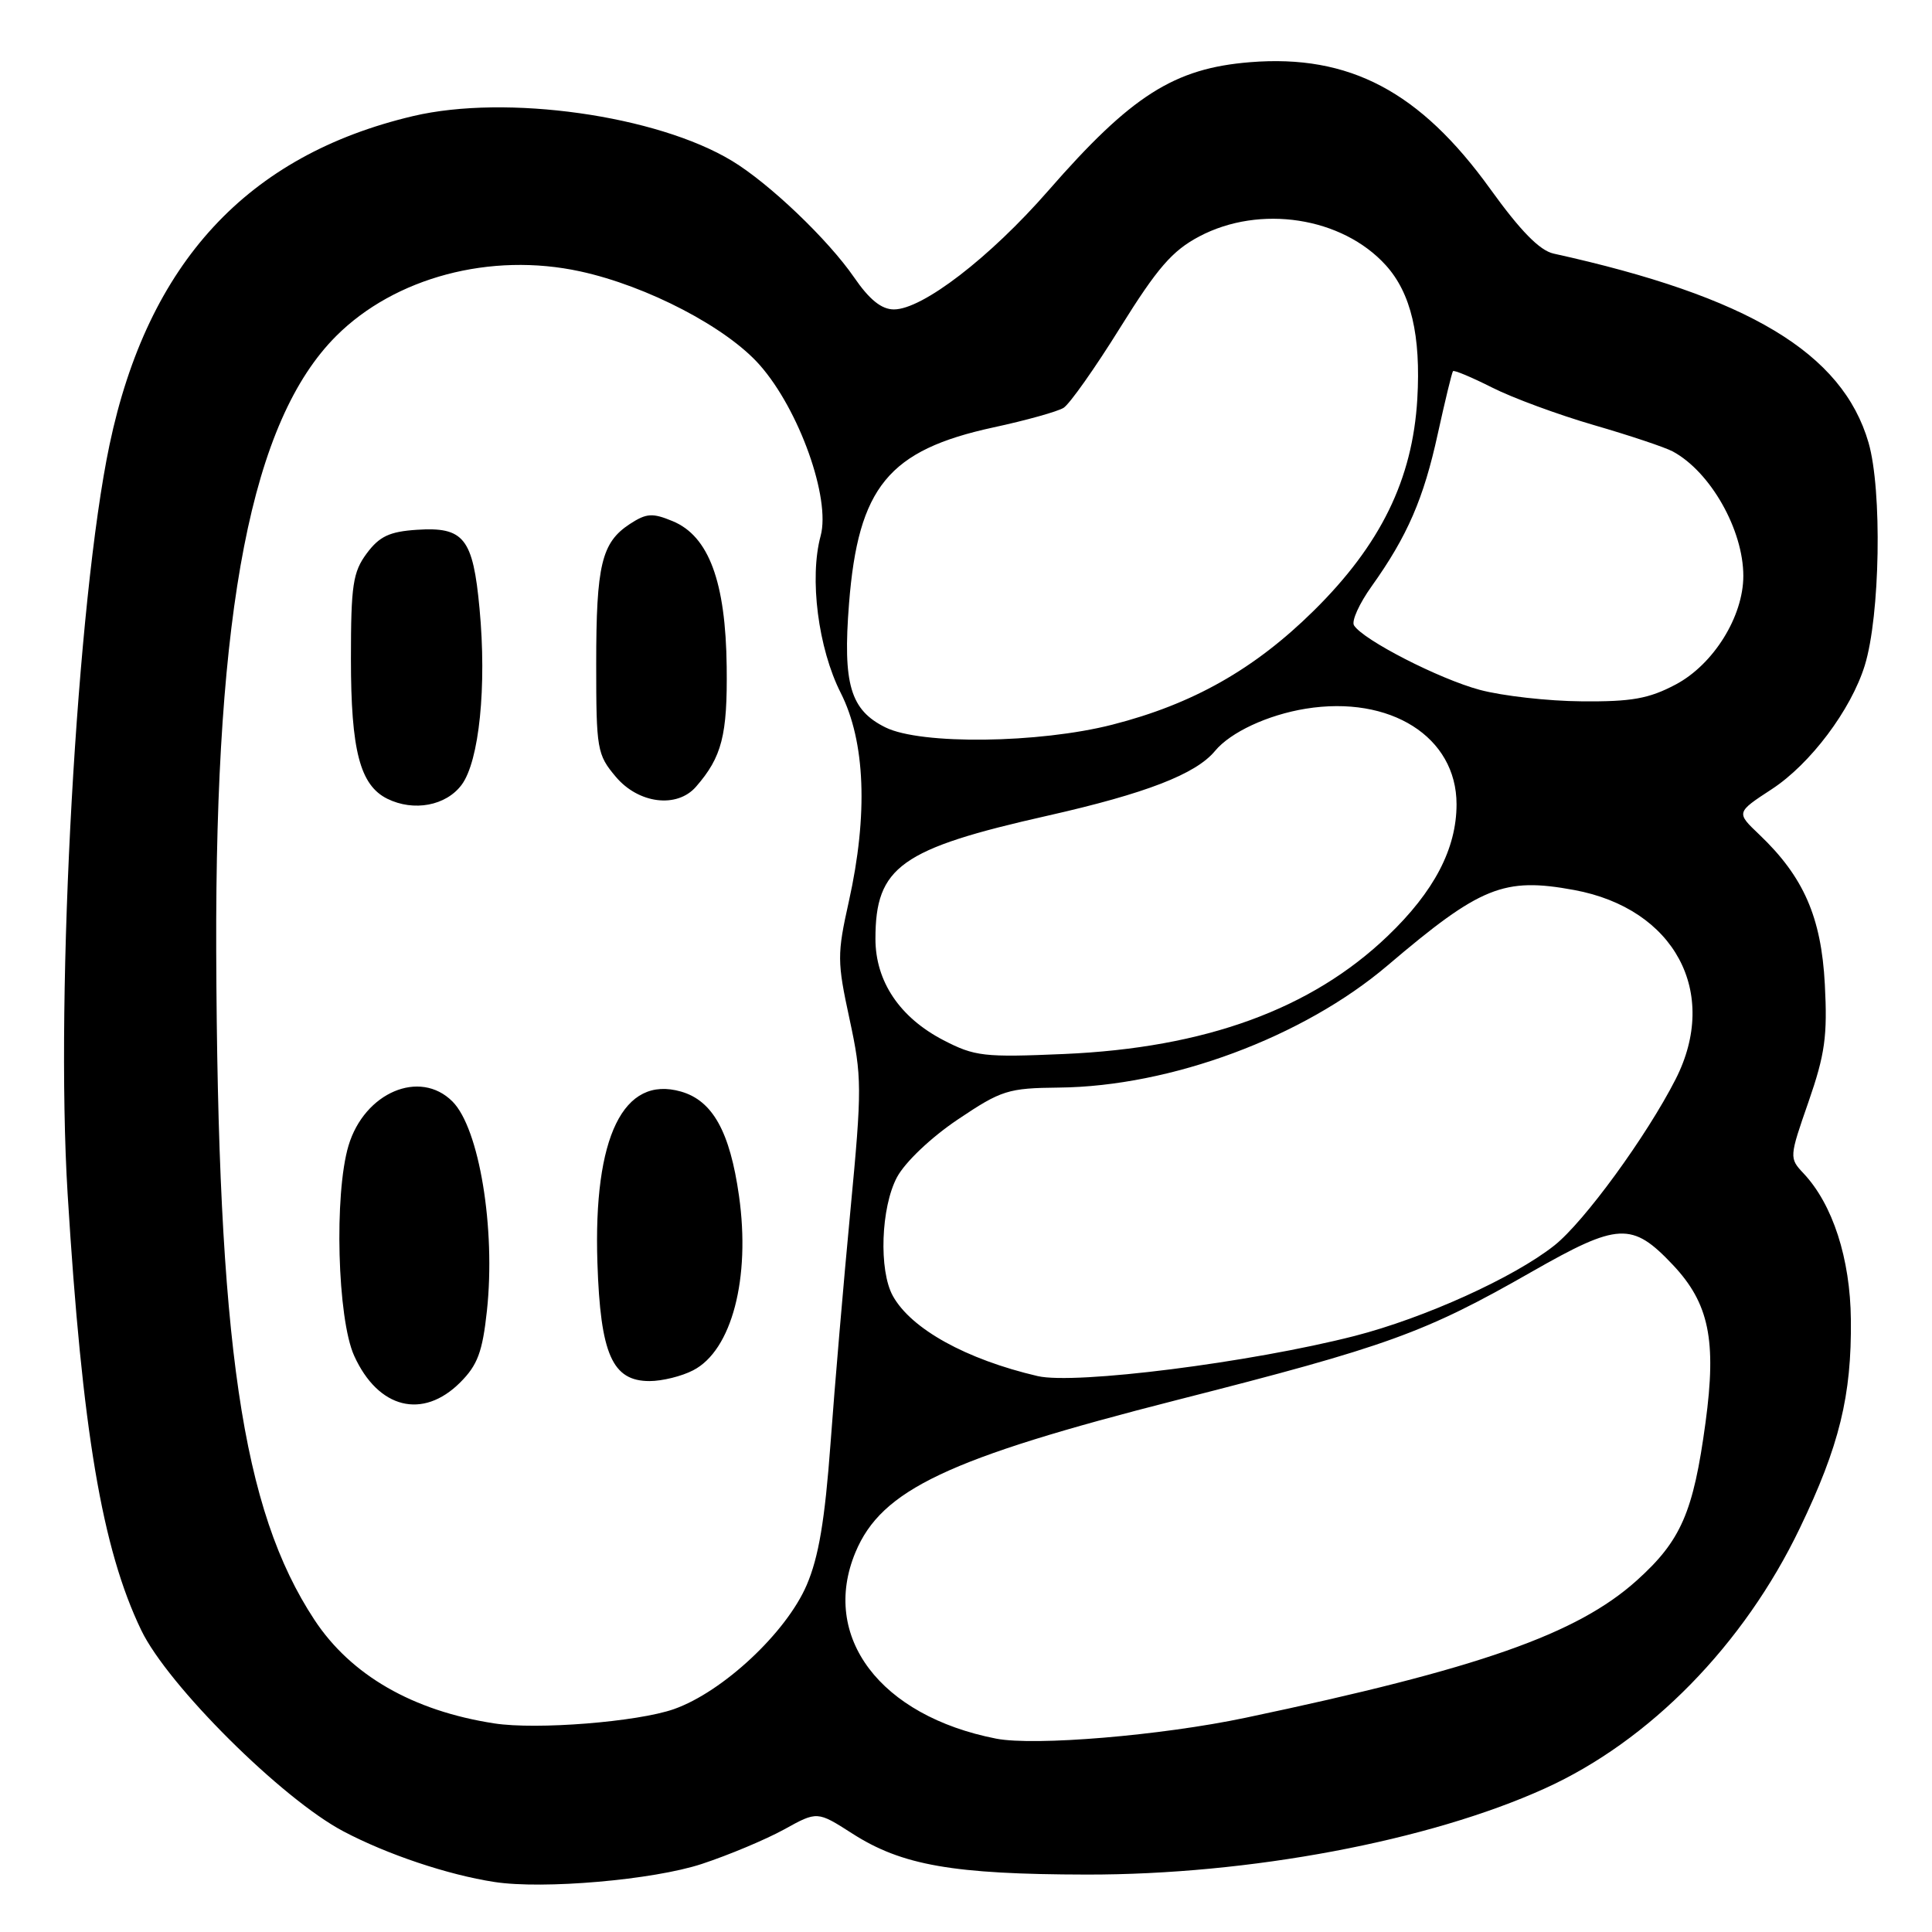 <?xml version="1.0" encoding="UTF-8" standalone="no"?>
<!DOCTYPE svg PUBLIC "-//W3C//DTD SVG 1.1//EN" "http://www.w3.org/Graphics/SVG/1.1/DTD/svg11.dtd" >
<svg xmlns="http://www.w3.org/2000/svg" xmlns:xlink="http://www.w3.org/1999/xlink" version="1.1" viewBox="0 0 256 256">
 <g >
 <path fill="currentColor"
d=" M 93.00 246.98 C 96.58 245.80 101.48 243.74 103.90 242.41 C 108.29 239.98 108.29 239.98 112.93 242.95 C 119.50 247.17 126.30 248.36 144.00 248.39 C 165.54 248.42 189.33 243.95 204.72 236.97 C 218.59 230.69 231.07 217.94 238.48 202.50 C 243.73 191.59 245.36 184.93 245.25 174.85 C 245.17 166.78 242.85 159.59 238.98 155.48 C 237.07 153.45 237.08 153.34 239.64 145.99 C 241.82 139.70 242.16 137.28 241.80 130.43 C 241.33 121.52 238.99 116.18 233.11 110.58 C 230.04 107.66 230.04 107.66 234.77 104.57 C 239.87 101.24 245.26 94.08 247.09 88.18 C 249.13 81.59 249.41 64.94 247.59 58.65 C 244.13 46.76 231.67 39.29 205.85 33.60 C 204.01 33.19 201.47 30.60 197.46 25.03 C 188.16 12.12 178.81 7.18 165.65 8.24 C 155.57 9.05 149.91 12.65 138.89 25.28 C 131.15 34.14 122.23 41.00 118.45 41.00 C 116.81 41.00 115.21 39.72 113.17 36.75 C 109.72 31.74 101.93 24.30 97.00 21.32 C 87.03 15.28 67.07 12.47 54.74 15.38 C 32.76 20.57 19.58 34.84 14.51 58.95 C 10.20 79.44 7.30 131.24 8.96 158.19 C 10.89 189.60 13.52 205.21 18.71 216.00 C 22.22 223.31 37.36 238.37 45.50 242.66 C 51.31 245.73 59.34 248.42 65.50 249.37 C 71.97 250.37 86.58 249.10 93.00 246.98 Z  M 132.00 230.38 C 116.61 227.37 108.68 216.87 113.36 205.67 C 116.82 197.39 125.57 193.25 156.02 185.49 C 183.87 178.40 188.78 176.62 202.94 168.53 C 214.44 161.97 216.26 161.88 221.67 167.61 C 226.46 172.69 227.47 177.58 225.99 188.50 C 224.38 200.40 222.74 204.15 216.88 209.42 C 208.96 216.54 195.96 221.10 165.05 227.61 C 153.85 229.97 137.10 231.37 132.00 230.38 Z  M 65.50 228.36 C 54.70 226.70 46.49 221.97 41.66 214.63 C 32.05 200.03 28.84 178.11 28.65 126.00 C 28.50 80.57 33.34 55.73 44.54 44.53 C 52.32 36.75 65.03 33.38 76.88 35.96 C 85.76 37.89 96.29 43.38 100.68 48.38 C 105.90 54.30 110.08 66.04 108.74 71.00 C 107.22 76.60 108.41 85.91 111.40 91.81 C 114.66 98.24 115.04 107.93 112.48 119.43 C 110.91 126.48 110.92 127.40 112.57 135.04 C 114.22 142.70 114.23 144.14 112.69 160.33 C 111.79 169.77 110.60 183.69 110.05 191.26 C 109.30 201.44 108.48 206.33 106.89 210.03 C 104.18 216.34 95.77 224.19 89.29 226.47 C 84.48 228.16 71.11 229.23 65.50 228.36 Z  M 60.98 183.18 C 63.29 180.87 63.93 179.13 64.52 173.68 C 65.69 162.76 63.50 149.50 59.95 145.95 C 55.63 141.63 48.29 144.76 46.18 151.80 C 44.26 158.22 44.70 174.74 46.93 179.65 C 50.11 186.66 56.01 188.14 60.98 183.18 Z  M 91.85 181.57 C 96.96 178.94 99.47 169.37 97.92 158.45 C 96.72 149.96 94.43 145.84 90.24 144.64 C 82.60 142.45 78.61 150.63 79.16 167.33 C 79.56 179.45 81.13 183.00 86.07 183.00 C 87.74 183.00 90.34 182.36 91.85 181.57 Z  M 61.17 103.99 C 63.50 100.85 64.51 90.94 63.54 80.63 C 62.67 71.29 61.47 69.79 55.23 70.20 C 51.61 70.44 50.28 71.07 48.60 73.32 C 46.76 75.80 46.50 77.53 46.50 87.32 C 46.50 99.45 47.70 104.04 51.32 105.84 C 54.83 107.57 59.10 106.77 61.17 103.99 Z  M 92.22 104.25 C 95.66 100.30 96.40 97.44 96.29 88.35 C 96.16 77.09 93.92 71.04 89.14 69.06 C 86.45 67.94 85.66 68.00 83.46 69.43 C 79.71 71.89 79.00 74.84 79.00 87.99 C 79.00 99.29 79.12 99.99 81.59 102.92 C 84.60 106.50 89.70 107.14 92.22 104.25 Z  M 137.50 182.34 C 128.03 180.13 120.74 176.10 118.31 171.72 C 116.43 168.34 116.72 159.99 118.86 155.98 C 119.94 153.98 123.34 150.74 126.91 148.34 C 132.70 144.45 133.57 144.18 140.32 144.11 C 155.14 143.96 172.68 137.44 183.87 127.92 C 196.17 117.46 199.26 116.21 208.58 117.93 C 221.90 120.39 227.87 131.52 222.03 143.00 C 218.17 150.57 209.91 161.90 205.96 165.03 C 200.58 169.29 188.76 174.64 179.50 177.02 C 165.70 180.55 142.46 183.49 137.50 182.34 Z  M 125.01 137.83 C 119.21 134.82 116.00 130.03 116.00 124.40 C 116.00 114.85 119.32 112.47 138.87 108.07 C 151.79 105.15 158.45 102.58 160.99 99.51 C 163.05 97.02 167.98 94.73 173.00 93.91 C 184.23 92.09 193.00 97.64 193.00 106.57 C 193.00 112.45 190.04 118.12 183.88 124.02 C 173.76 133.72 159.70 138.85 141.00 139.66 C 130.38 140.12 129.16 139.98 125.01 137.83 Z  M 117.34 96.39 C 112.67 94.09 111.66 90.66 112.50 79.98 C 113.72 64.53 117.73 59.65 131.65 56.63 C 135.97 55.70 140.15 54.53 140.93 54.04 C 141.72 53.55 145.10 48.77 148.43 43.41 C 153.36 35.50 155.33 33.22 158.91 31.33 C 166.95 27.08 177.84 28.76 183.63 35.15 C 186.97 38.85 188.29 44.44 187.80 52.88 C 187.17 63.54 182.94 72.18 174.06 80.94 C 166.21 88.68 158.05 93.30 147.40 96.02 C 137.68 98.51 122.02 98.70 117.34 96.39 Z  M 196.08 91.41 C 190.68 89.96 180.61 84.79 179.41 82.86 C 179.06 82.29 180.12 79.96 181.76 77.67 C 186.48 71.05 188.64 66.08 190.51 57.50 C 191.48 53.10 192.38 49.36 192.53 49.18 C 192.68 49.01 195.01 49.99 197.71 51.35 C 200.41 52.72 206.49 54.96 211.21 56.33 C 215.93 57.70 220.63 59.27 221.65 59.82 C 226.64 62.51 231.00 70.20 231.00 76.31 C 231.00 81.70 227.04 88.05 222.04 90.70 C 218.49 92.58 216.20 92.99 209.59 92.93 C 205.14 92.90 199.06 92.21 196.08 91.41 Z "/>
</g>
</svg>